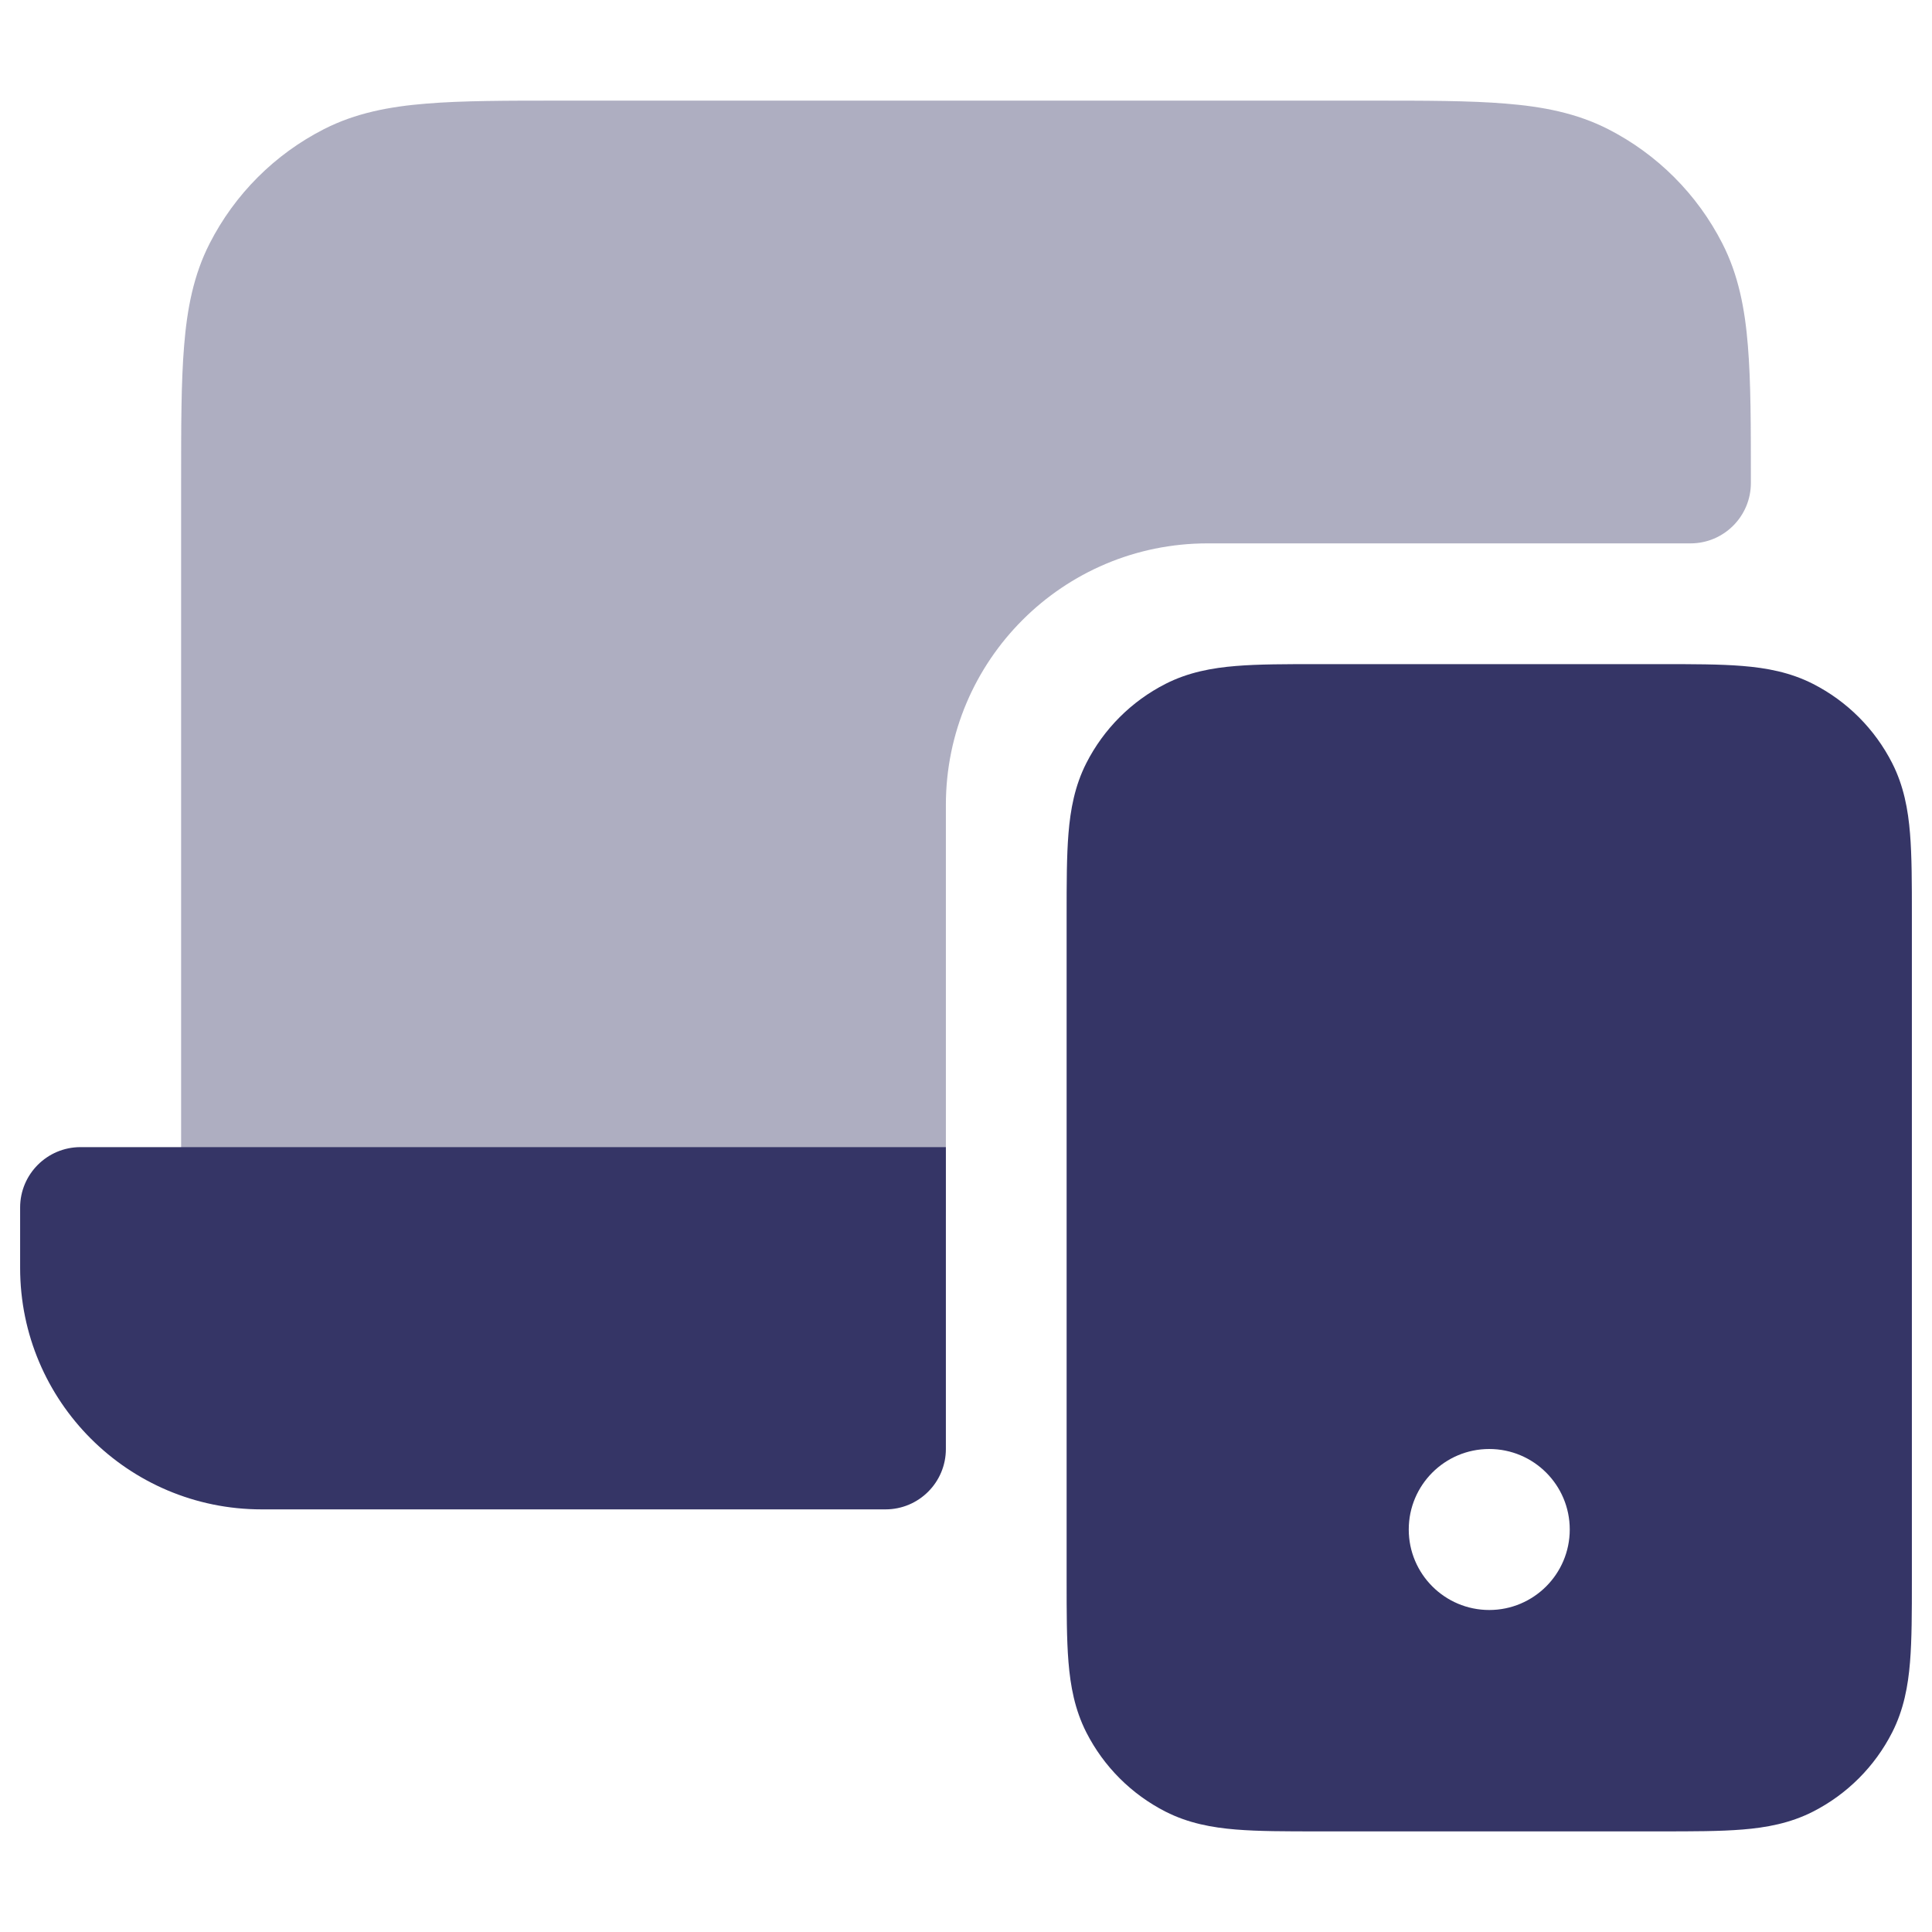 <svg width="24" height="24" viewBox="0 0 24 24" fill="none" xmlns="http://www.w3.org/2000/svg">
<path opacity="0.4" d="M17.031 1.25H6.969C6.295 1.25 5.744 1.25 5.297 1.287C4.834 1.324 4.415 1.405 4.025 1.604C3.413 1.916 2.916 2.413 2.604 3.025C2.405 3.415 2.324 3.834 2.287 4.297C2.25 4.744 2.25 5.295 2.25 5.969V15C2.25 15.414 2.586 15.75 3 15.75H11C11.414 15.75 11.75 15.414 11.75 15V10C11.75 8.205 13.205 6.75 15 6.75H21C21.414 6.75 21.75 6.414 21.75 6V5.969C21.75 5.295 21.75 4.744 21.713 4.297C21.676 3.834 21.595 3.415 21.396 3.025C21.084 2.413 20.587 1.916 19.976 1.604C19.585 1.405 19.166 1.324 18.703 1.287C18.256 1.25 17.705 1.25 17.031 1.25Z" fill="#353566"/>
<path fill-rule="evenodd" clip-rule="evenodd" d="M16.371 8.25C15.976 8.25 15.635 8.25 15.354 8.273C15.057 8.297 14.762 8.351 14.479 8.495C14.055 8.711 13.711 9.055 13.495 9.479C13.351 9.762 13.297 10.057 13.273 10.354C13.25 10.635 13.25 10.976 13.25 11.371V19.629C13.25 20.024 13.25 20.365 13.273 20.646C13.297 20.943 13.351 21.238 13.495 21.521C13.711 21.945 14.055 22.289 14.479 22.505C14.762 22.649 15.057 22.703 15.354 22.727C15.635 22.75 15.976 22.75 16.371 22.75H20.629C21.024 22.75 21.365 22.75 21.646 22.727C21.943 22.703 22.238 22.649 22.521 22.505C22.945 22.289 23.289 21.945 23.505 21.521C23.649 21.238 23.703 20.943 23.727 20.646C23.75 20.365 23.75 20.024 23.75 19.629V11.371C23.75 10.976 23.75 10.635 23.727 10.354C23.703 10.057 23.649 9.762 23.505 9.479C23.289 9.055 22.945 8.711 22.521 8.495C22.238 8.351 21.943 8.297 21.646 8.273C21.365 8.25 21.024 8.25 20.629 8.25H16.371ZM17.5 19C17.5 18.448 17.948 18 18.5 18C19.052 18 19.5 18.448 19.5 19C19.5 19.552 19.052 20 18.5 20C17.948 20 17.5 19.552 17.5 19Z" fill="#353566"/>
<path d="M0.25 15C0.25 14.586 0.586 14.25 1 14.25H11.75V18C11.75 18.414 11.414 18.75 11 18.75H3.25C1.593 18.75 0.25 17.407 0.25 15.75V15Z" fill="#353566"/>
</svg>
